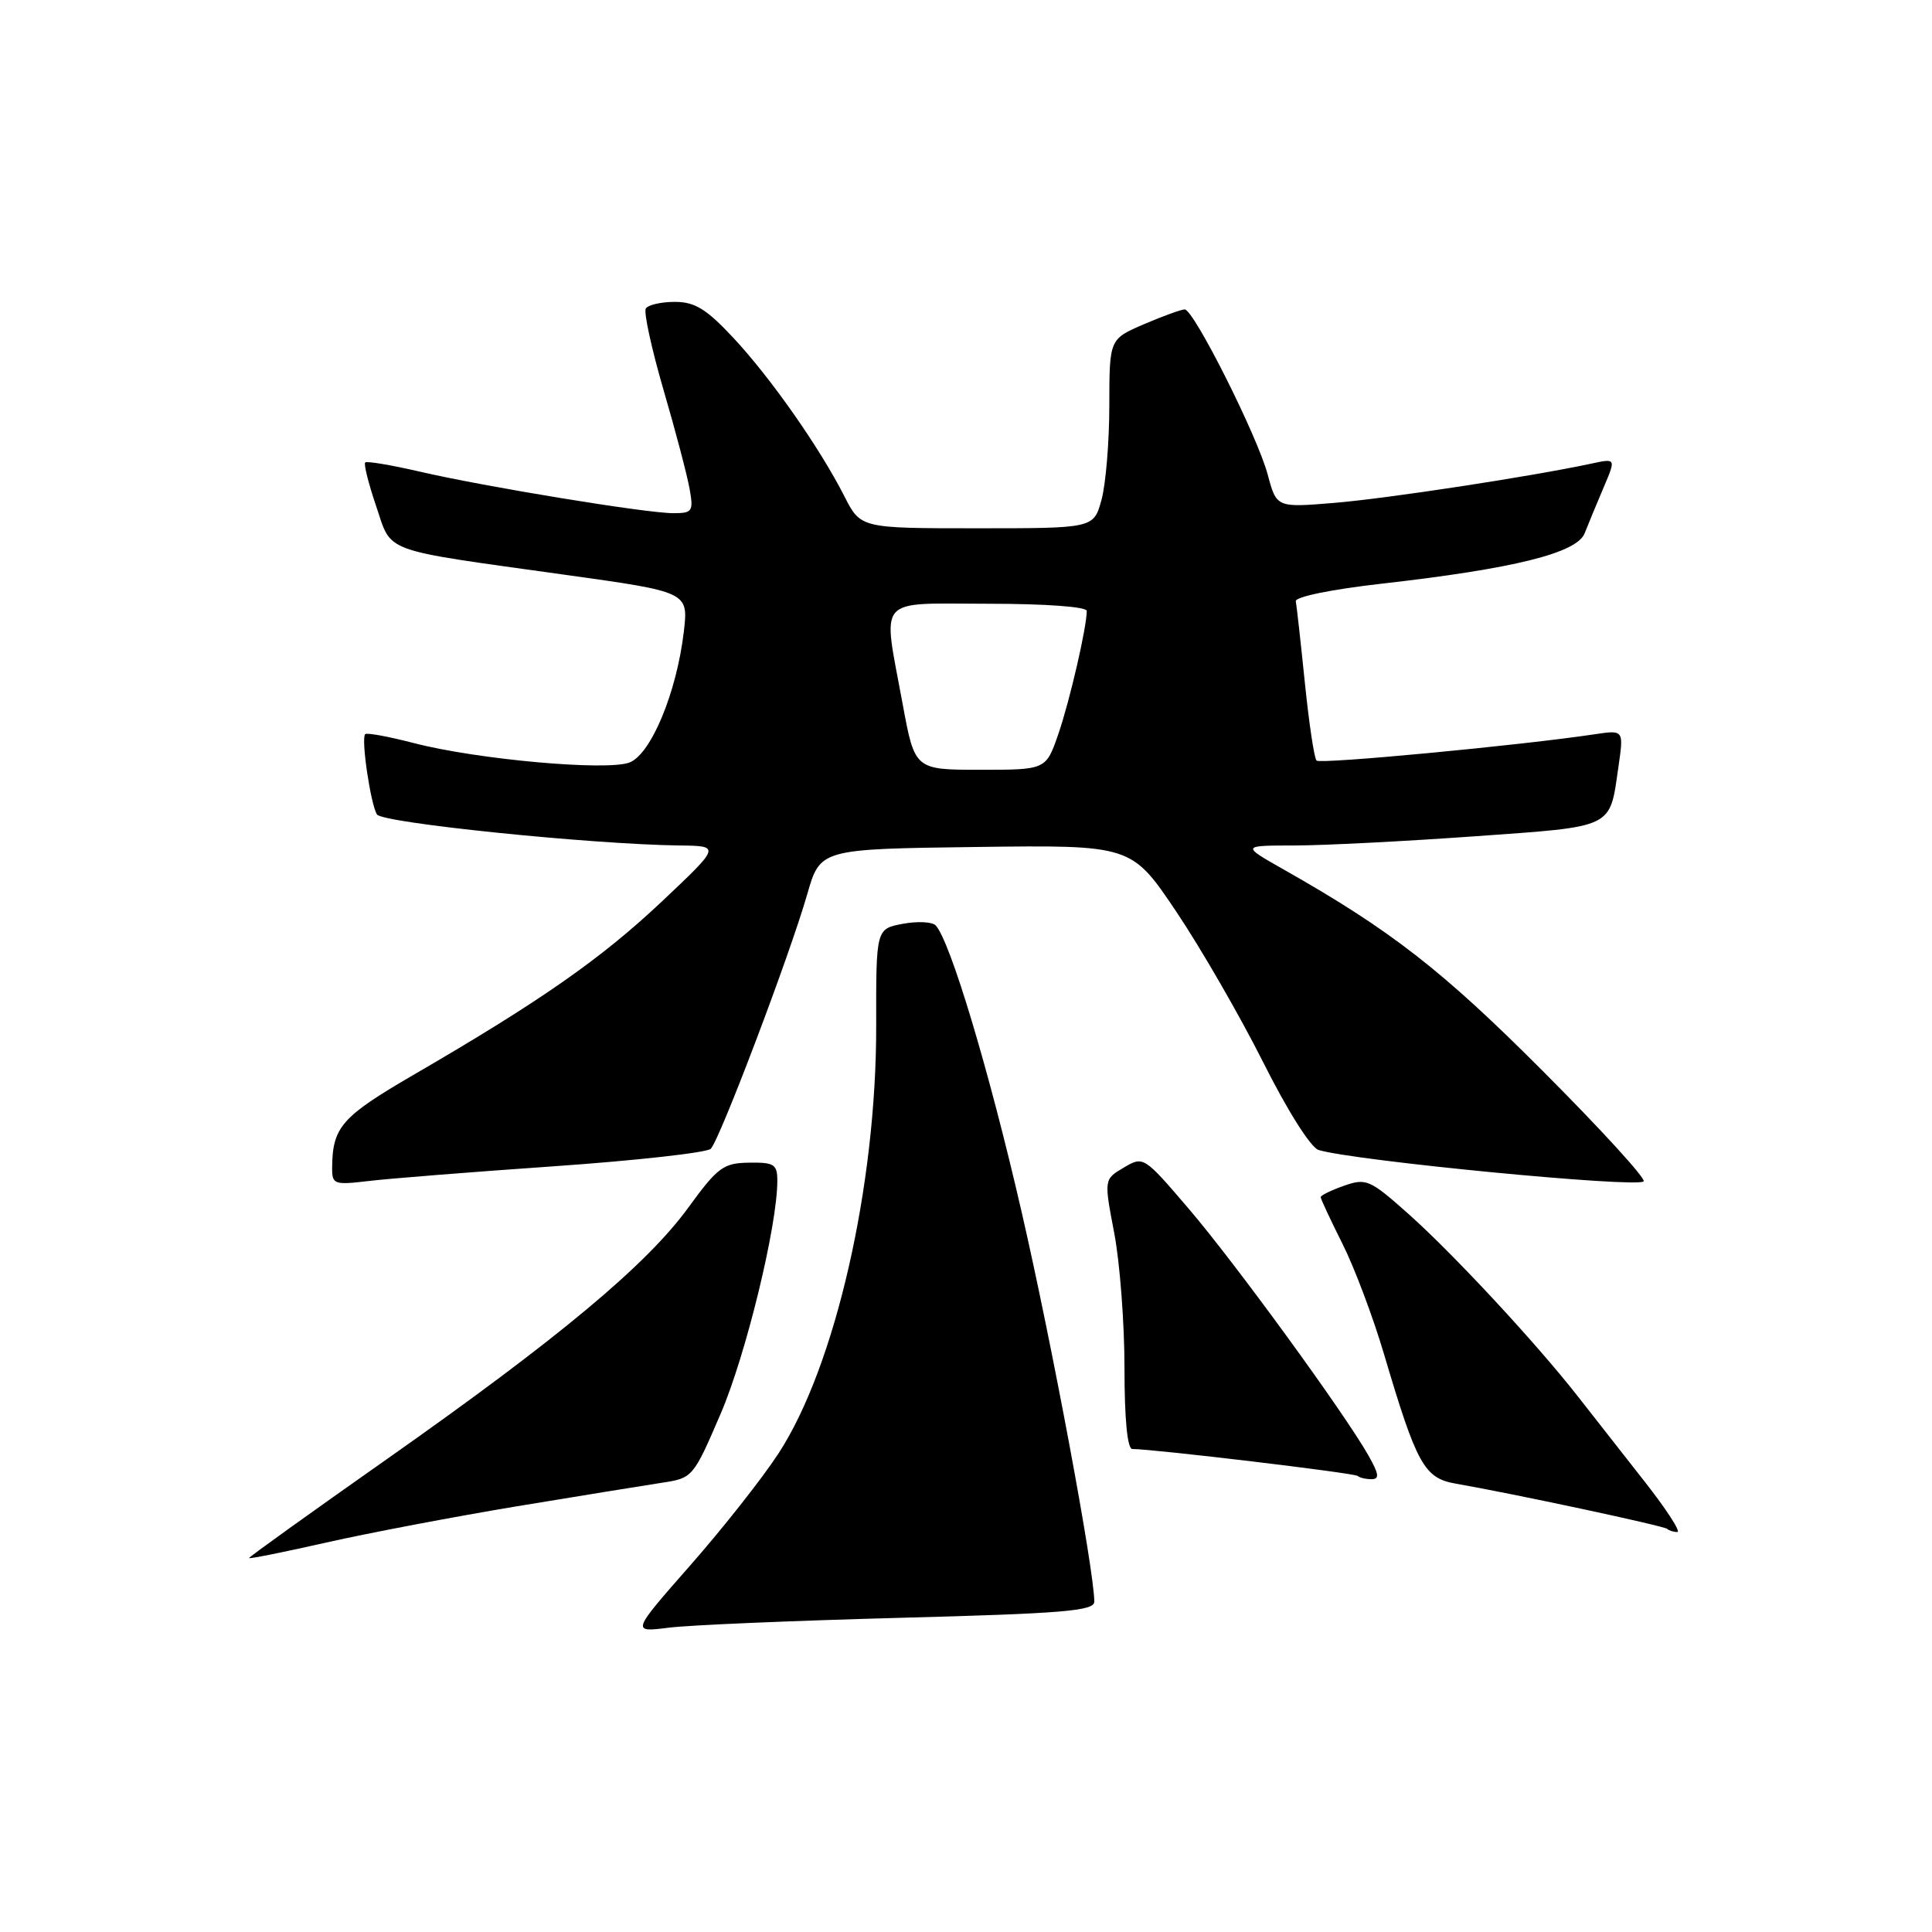 <?xml version="1.0" encoding="UTF-8" standalone="no"?>
<!DOCTYPE svg PUBLIC "-//W3C//DTD SVG 1.1//EN" "http://www.w3.org/Graphics/SVG/1.1/DTD/svg11.dtd" >
<svg xmlns="http://www.w3.org/2000/svg" xmlns:xlink="http://www.w3.org/1999/xlink" version="1.1" viewBox="0 0 256 256">
 <g >
 <path fill="currentColor"
d=" M 119.25 214.37 C 140.84 213.80 145.00 213.46 145.00 212.23 C 145.00 208.11 139.40 178.08 135.35 160.50 C 131.05 141.80 125.89 124.63 123.98 122.62 C 123.52 122.14 121.56 122.05 119.62 122.41 C 116.08 123.08 116.08 123.08 116.10 135.91 C 116.14 157.12 110.68 181.05 103.16 192.58 C 101.04 195.84 95.78 202.51 91.48 207.40 C 83.66 216.30 83.66 216.30 88.58 215.68 C 91.29 215.33 105.09 214.75 119.25 214.37 Z  M 68.50 199.59 C 76.75 198.23 85.37 196.83 87.66 196.48 C 91.79 195.86 91.85 195.79 95.49 187.33 C 98.84 179.53 103.00 162.43 103.00 156.46 C 103.00 154.27 102.58 154.01 99.25 154.06 C 95.85 154.11 95.10 154.66 91.20 160.02 C 85.67 167.62 74.00 177.35 51.25 193.35 C 41.21 200.41 33.00 206.30 33.00 206.45 C 33.00 206.59 37.61 205.67 43.25 204.39 C 48.89 203.12 60.25 200.96 68.50 199.59 Z  M 217.87 196.25 C 214.96 192.54 210.99 187.47 209.05 185.00 C 203.48 177.89 192.60 166.18 186.66 160.88 C 181.53 156.31 181.03 156.09 178.11 157.11 C 176.40 157.71 175.00 158.39 175.00 158.63 C 175.00 158.86 176.29 161.63 177.87 164.78 C 179.46 167.93 181.95 174.55 183.41 179.50 C 187.73 194.08 188.72 195.86 192.89 196.59 C 200.50 197.91 220.52 202.19 220.92 202.59 C 221.15 202.81 221.75 203.00 222.25 203.00 C 222.76 203.00 220.79 199.96 217.87 196.25 Z  M 181.31 192.83 C 178.05 187.11 163.62 167.30 157.51 160.16 C 151.56 153.21 151.51 153.17 148.91 154.71 C 146.28 156.26 146.28 156.26 147.64 163.38 C 148.39 167.30 149.00 175.34 149.00 181.25 C 149.00 188.05 149.38 192.00 150.04 192.00 C 152.84 192.00 179.52 195.19 179.90 195.57 C 180.14 195.80 180.96 196.00 181.72 196.00 C 182.82 196.00 182.73 195.34 181.31 192.83 Z  M 73.37 154.54 C 84.30 153.78 93.67 152.73 94.18 152.22 C 95.37 151.03 104.67 126.49 106.96 118.50 C 108.68 112.50 108.68 112.50 129.30 112.23 C 149.92 111.96 149.92 111.96 155.85 120.78 C 159.11 125.63 164.29 134.61 167.36 140.72 C 170.59 147.17 173.69 152.07 174.72 152.38 C 179.51 153.82 216.90 157.43 217.79 156.54 C 218.13 156.20 212.13 149.63 204.45 141.94 C 191.11 128.56 184.26 123.23 170.00 115.16 C 164.50 112.04 164.50 112.04 171.50 112.03 C 175.35 112.03 186.07 111.48 195.32 110.82 C 214.05 109.48 213.26 109.86 214.45 101.61 C 215.16 96.72 215.16 96.72 211.33 97.29 C 201.57 98.76 174.94 101.28 174.45 100.78 C 174.14 100.48 173.45 95.83 172.90 90.46 C 172.35 85.08 171.81 80.23 171.70 79.67 C 171.58 79.09 176.40 78.10 183.00 77.35 C 200.58 75.36 208.93 73.29 209.97 70.67 C 210.44 69.48 211.57 66.75 212.48 64.61 C 214.14 60.72 214.14 60.72 210.82 61.44 C 202.87 63.14 183.93 66.04 176.85 66.63 C 169.15 67.27 169.15 67.27 167.98 62.89 C 166.62 57.79 158.18 41.00 156.98 41.00 C 156.53 41.00 154.10 41.88 151.58 42.96 C 147.00 44.93 147.00 44.93 146.99 53.71 C 146.99 58.55 146.52 64.19 145.95 66.25 C 144.91 70.00 144.91 70.00 129.47 70.00 C 114.04 70.00 114.04 70.00 111.88 65.75 C 108.61 59.32 102.12 50.06 97.16 44.75 C 93.60 40.94 92.07 40.00 89.42 40.00 C 87.60 40.00 85.87 40.40 85.57 40.88 C 85.28 41.36 86.33 46.20 87.91 51.63 C 89.50 57.06 91.05 62.96 91.37 64.75 C 91.91 67.76 91.75 68.00 89.22 68.00 C 85.63 68.00 64.27 64.50 55.61 62.49 C 51.84 61.62 48.59 61.07 48.39 61.28 C 48.18 61.49 48.83 64.09 49.84 67.06 C 51.98 73.36 50.22 72.72 74.86 76.16 C 91.22 78.44 91.22 78.44 90.61 83.70 C 89.66 91.77 86.26 99.95 83.40 101.04 C 80.39 102.18 63.24 100.64 54.87 98.47 C 51.52 97.60 48.60 97.06 48.39 97.28 C 47.82 97.84 49.10 106.55 49.95 107.92 C 50.64 109.04 78.37 111.88 90.00 112.03 C 95.50 112.09 95.50 112.09 87.67 119.48 C 79.62 127.06 71.68 132.61 54.87 142.38 C 45.22 147.99 44.05 149.33 44.01 154.78 C 44.00 156.92 44.30 157.03 48.75 156.50 C 51.36 156.18 62.44 155.30 73.37 154.54 Z  M 119.60 93.25 C 116.94 78.75 115.87 80.00 131.00 80.00 C 138.55 80.00 144.00 80.40 144.00 80.95 C 144.00 83.11 141.76 92.82 140.24 97.25 C 138.60 102.00 138.60 102.00 129.91 102.00 C 121.21 102.00 121.21 102.00 119.60 93.25 Z "/>
</g>
</svg>